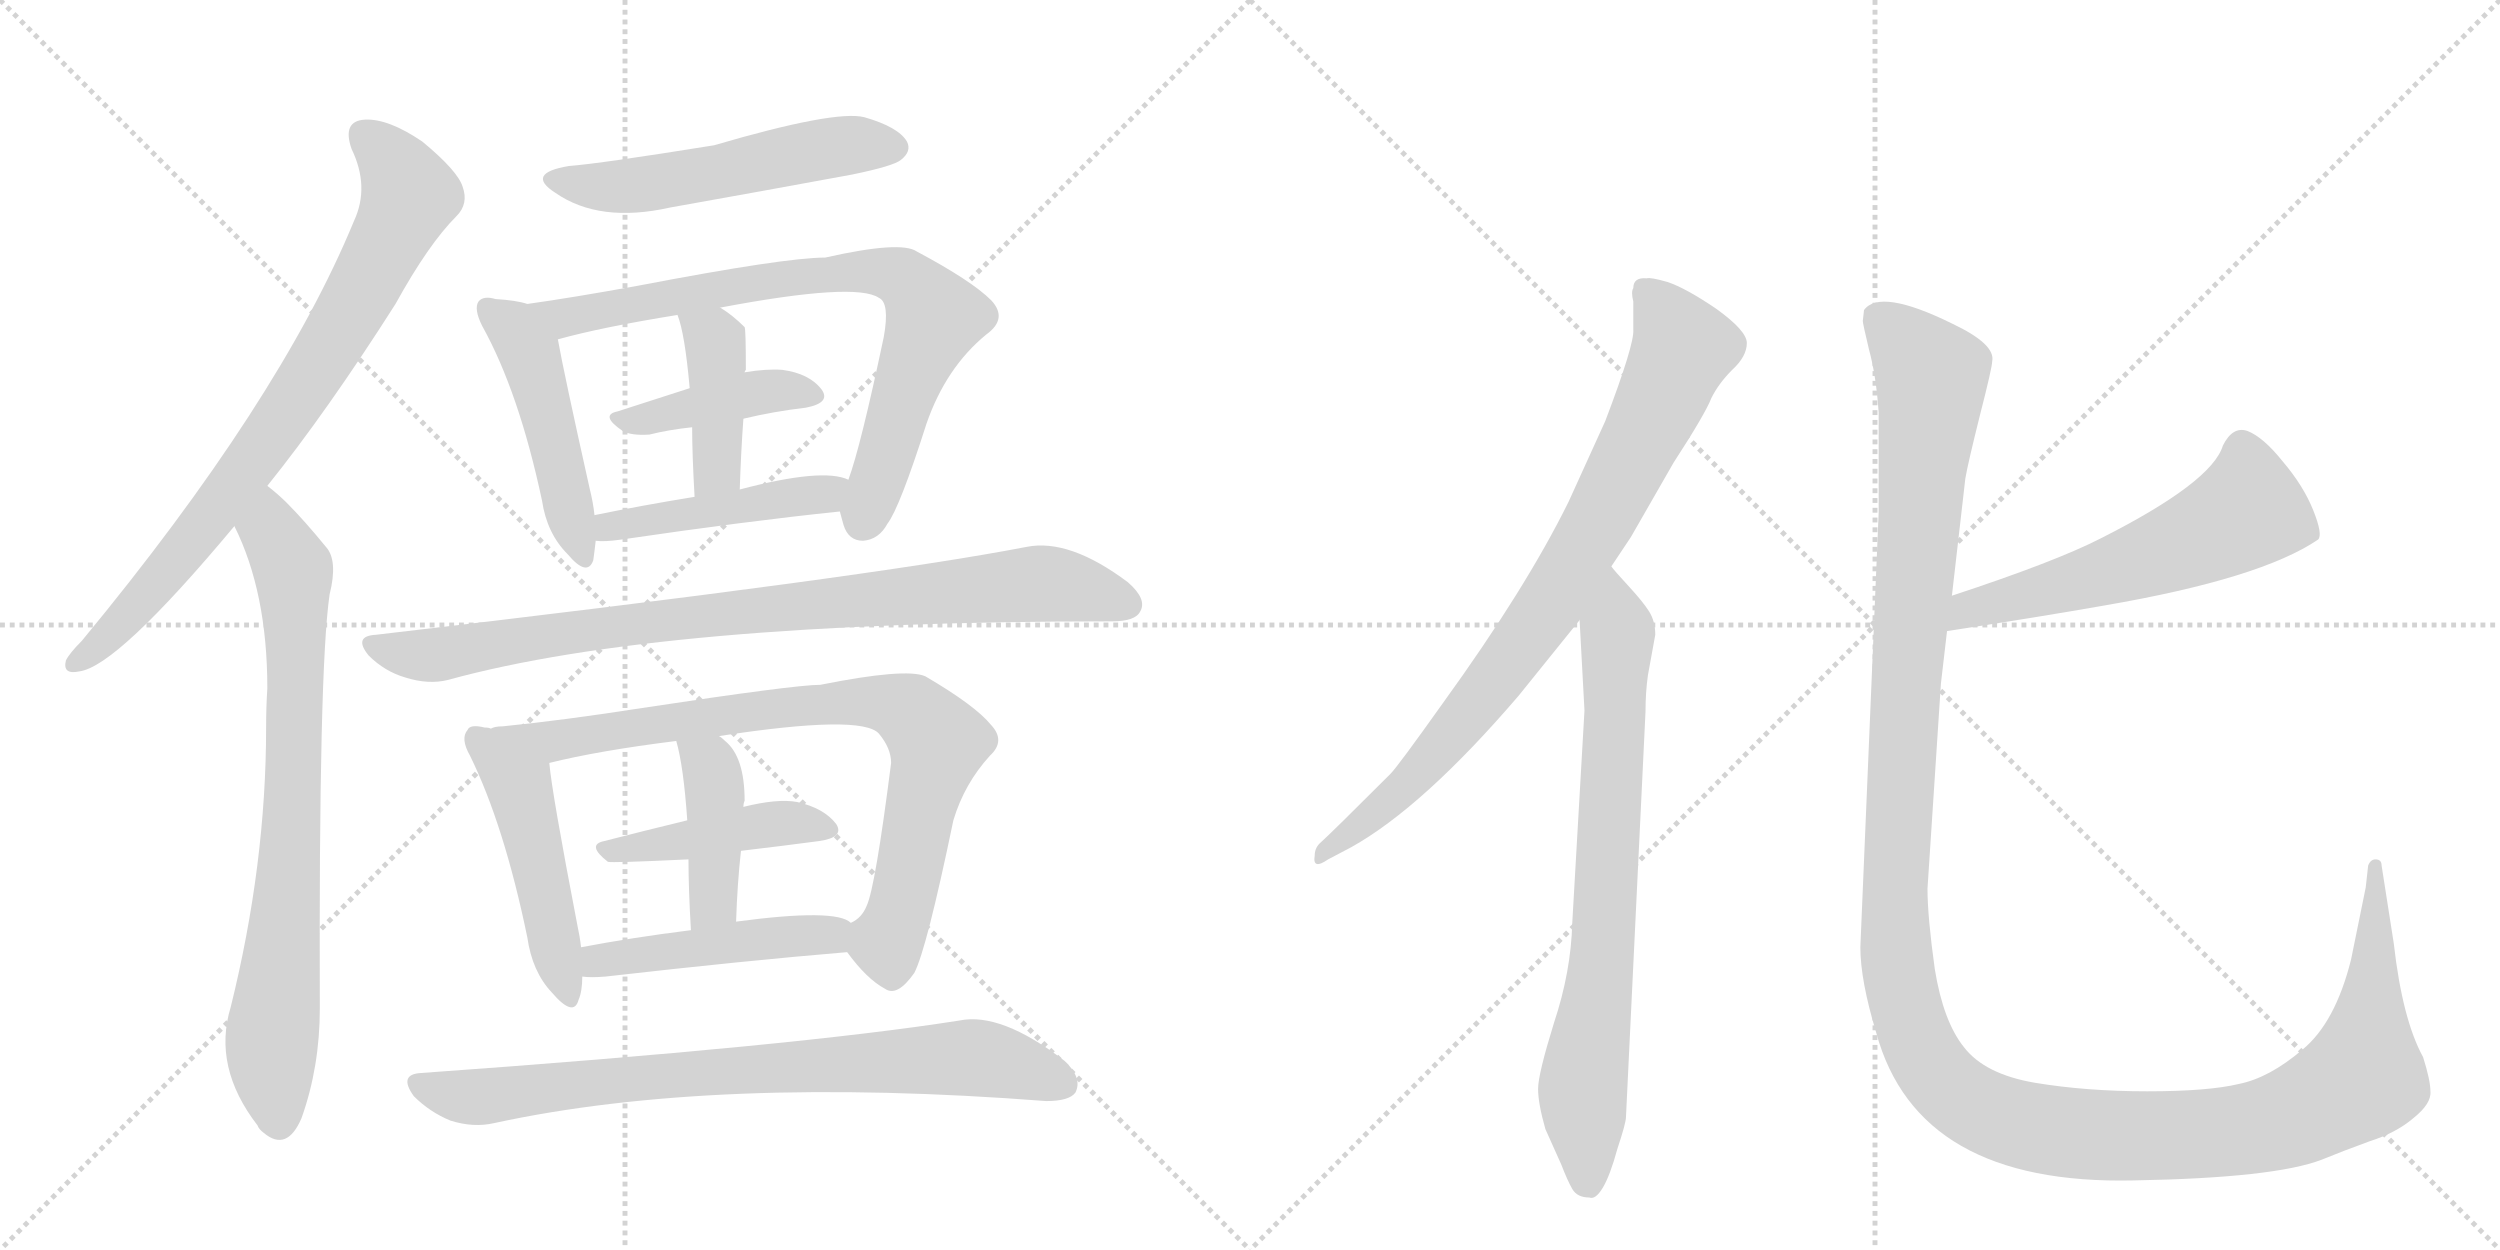 <svg version="1.1" viewBox="0 0 2048 1024" xmlns="http://www.w3.org/2000/svg">
  <g stroke="lightgray" stroke-dasharray="1,1" stroke-width="1" transform="scale(4, 4)">
    <line x1="0" y1="0" x2="256" y2="256"></line>
    <line x1="256" y1="0" x2="0" y2="256"></line>
    <line x1="128" y1="0" x2="128" y2="256"></line>
    <line x1="0" y1="128" x2="256" y2="128"></line>
    <line x1="256" y1="0" x2="512" y2="256"></line>
    <line x1="512" y1="0" x2="256" y2="256"></line>
    <line x1="384" y1="0" x2="384" y2="256"></line>
    <line x1="256" y1="128" x2="512" y2="128"></line>
  </g>
<g transform="scale(1, -1) translate(0, -850)">
   <style type="text/css">
    @keyframes keyframes0 {
      from {
       stroke: black;
       stroke-dashoffset: 788;
       stroke-width: 128;
       }
       72% {
       animation-timing-function: step-end;
       stroke: black;
       stroke-dashoffset: 0;
       stroke-width: 128;
       }
       to {
       stroke: black;
       stroke-width: 1024;
       }
       }
       #make-me-a-hanzi-animation-0 {
         animation: keyframes0 0.891s both;
         animation-delay: 0s;
         animation-timing-function: linear;
       }
    @keyframes keyframes1 {
      from {
       stroke: black;
       stroke-dashoffset: 774;
       stroke-width: 128;
       }
       72% {
       animation-timing-function: step-end;
       stroke: black;
       stroke-dashoffset: 0;
       stroke-width: 128;
       }
       to {
       stroke: black;
       stroke-width: 1024;
       }
       }
       #make-me-a-hanzi-animation-1 {
         animation: keyframes1 0.88s both;
         animation-delay: 0.891s;
         animation-timing-function: linear;
       }
    @keyframes keyframes2 {
      from {
       stroke: black;
       stroke-dashoffset: 533;
       stroke-width: 128;
       }
       63% {
       animation-timing-function: step-end;
       stroke: black;
       stroke-dashoffset: 0;
       stroke-width: 128;
       }
       to {
       stroke: black;
       stroke-width: 1024;
       }
       }
       #make-me-a-hanzi-animation-2 {
         animation: keyframes2 0.684s both;
         animation-delay: 1.771s;
         animation-timing-function: linear;
       }
    @keyframes keyframes3 {
      from {
       stroke: black;
       stroke-dashoffset: 477;
       stroke-width: 128;
       }
       61% {
       animation-timing-function: step-end;
       stroke: black;
       stroke-dashoffset: 0;
       stroke-width: 128;
       }
       to {
       stroke: black;
       stroke-width: 1024;
       }
       }
       #make-me-a-hanzi-animation-3 {
         animation: keyframes3 0.638s both;
         animation-delay: 2.455s;
         animation-timing-function: linear;
       }
    @keyframes keyframes4 {
      from {
       stroke: black;
       stroke-dashoffset: 778;
       stroke-width: 128;
       }
       72% {
       animation-timing-function: step-end;
       stroke: black;
       stroke-dashoffset: 0;
       stroke-width: 128;
       }
       to {
       stroke: black;
       stroke-width: 1024;
       }
       }
       #make-me-a-hanzi-animation-4 {
         animation: keyframes4 0.883s both;
         animation-delay: 3.093s;
         animation-timing-function: linear;
       }
    @keyframes keyframes5 {
      from {
       stroke: black;
       stroke-dashoffset: 416;
       stroke-width: 128;
       }
       58% {
       animation-timing-function: step-end;
       stroke: black;
       stroke-dashoffset: 0;
       stroke-width: 128;
       }
       to {
       stroke: black;
       stroke-width: 1024;
       }
       }
       #make-me-a-hanzi-animation-5 {
         animation: keyframes5 0.589s both;
         animation-delay: 3.976s;
         animation-timing-function: linear;
       }
    @keyframes keyframes6 {
      from {
       stroke: black;
       stroke-dashoffset: 409;
       stroke-width: 128;
       }
       57% {
       animation-timing-function: step-end;
       stroke: black;
       stroke-dashoffset: 0;
       stroke-width: 128;
       }
       to {
       stroke: black;
       stroke-width: 1024;
       }
       }
       #make-me-a-hanzi-animation-6 {
         animation: keyframes6 0.583s both;
         animation-delay: 4.565s;
         animation-timing-function: linear;
       }
    @keyframes keyframes7 {
      from {
       stroke: black;
       stroke-dashoffset: 458;
       stroke-width: 128;
       }
       60% {
       animation-timing-function: step-end;
       stroke: black;
       stroke-dashoffset: 0;
       stroke-width: 128;
       }
       to {
       stroke: black;
       stroke-width: 1024;
       }
       }
       #make-me-a-hanzi-animation-7 {
         animation: keyframes7 0.623s both;
         animation-delay: 5.148s;
         animation-timing-function: linear;
       }
    @keyframes keyframes8 {
      from {
       stroke: black;
       stroke-dashoffset: 880;
       stroke-width: 128;
       }
       74% {
       animation-timing-function: step-end;
       stroke: black;
       stroke-dashoffset: 0;
       stroke-width: 128;
       }
       to {
       stroke: black;
       stroke-width: 1024;
       }
       }
       #make-me-a-hanzi-animation-8 {
         animation: keyframes8 0.966s both;
         animation-delay: 5.77s;
         animation-timing-function: linear;
       }
    @keyframes keyframes9 {
      from {
       stroke: black;
       stroke-dashoffset: 482;
       stroke-width: 128;
       }
       61% {
       animation-timing-function: step-end;
       stroke: black;
       stroke-dashoffset: 0;
       stroke-width: 128;
       }
       to {
       stroke: black;
       stroke-width: 1024;
       }
       }
       #make-me-a-hanzi-animation-9 {
         animation: keyframes9 0.642s both;
         animation-delay: 6.736s;
         animation-timing-function: linear;
       }
    @keyframes keyframes10 {
      from {
       stroke: black;
       stroke-dashoffset: 810;
       stroke-width: 128;
       }
       73% {
       animation-timing-function: step-end;
       stroke: black;
       stroke-dashoffset: 0;
       stroke-width: 128;
       }
       to {
       stroke: black;
       stroke-width: 1024;
       }
       }
       #make-me-a-hanzi-animation-10 {
         animation: keyframes10 0.909s both;
         animation-delay: 7.379s;
         animation-timing-function: linear;
       }
    @keyframes keyframes11 {
      from {
       stroke: black;
       stroke-dashoffset: 438;
       stroke-width: 128;
       }
       59% {
       animation-timing-function: step-end;
       stroke: black;
       stroke-dashoffset: 0;
       stroke-width: 128;
       }
       to {
       stroke: black;
       stroke-width: 1024;
       }
       }
       #make-me-a-hanzi-animation-11 {
         animation: keyframes11 0.606s both;
         animation-delay: 8.288s;
         animation-timing-function: linear;
       }
    @keyframes keyframes12 {
      from {
       stroke: black;
       stroke-dashoffset: 415;
       stroke-width: 128;
       }
       57% {
       animation-timing-function: step-end;
       stroke: black;
       stroke-dashoffset: 0;
       stroke-width: 128;
       }
       to {
       stroke: black;
       stroke-width: 1024;
       }
       }
       #make-me-a-hanzi-animation-12 {
         animation: keyframes12 0.588s both;
         animation-delay: 8.894s;
         animation-timing-function: linear;
       }
    @keyframes keyframes13 {
      from {
       stroke: black;
       stroke-dashoffset: 468;
       stroke-width: 128;
       }
       60% {
       animation-timing-function: step-end;
       stroke: black;
       stroke-dashoffset: 0;
       stroke-width: 128;
       }
       to {
       stroke: black;
       stroke-width: 1024;
       }
       }
       #make-me-a-hanzi-animation-13 {
         animation: keyframes13 0.631s both;
         animation-delay: 9.482s;
         animation-timing-function: linear;
       }
    @keyframes keyframes14 {
      from {
       stroke: black;
       stroke-dashoffset: 790;
       stroke-width: 128;
       }
       72% {
       animation-timing-function: step-end;
       stroke: black;
       stroke-dashoffset: 0;
       stroke-width: 128;
       }
       to {
       stroke: black;
       stroke-width: 1024;
       }
       }
       #make-me-a-hanzi-animation-14 {
         animation: keyframes14 0.893s both;
         animation-delay: 10.113s;
         animation-timing-function: linear;
       }
    @keyframes keyframes15 {
      from {
       stroke: black;
       stroke-dashoffset: 822;
       stroke-width: 128;
       }
       73% {
       animation-timing-function: step-end;
       stroke: black;
       stroke-dashoffset: 0;
       stroke-width: 128;
       }
       to {
       stroke: black;
       stroke-width: 1024;
       }
       }
       #make-me-a-hanzi-animation-15 {
         animation: keyframes15 0.919s both;
         animation-delay: 11.006s;
         animation-timing-function: linear;
       }
    @keyframes keyframes16 {
      from {
       stroke: black;
       stroke-dashoffset: 755;
       stroke-width: 128;
       }
       71% {
       animation-timing-function: step-end;
       stroke: black;
       stroke-dashoffset: 0;
       stroke-width: 128;
       }
       to {
       stroke: black;
       stroke-width: 1024;
       }
       }
       #make-me-a-hanzi-animation-16 {
         animation: keyframes16 0.864s both;
         animation-delay: 11.925s;
         animation-timing-function: linear;
       }
    @keyframes keyframes17 {
      from {
       stroke: black;
       stroke-dashoffset: 568;
       stroke-width: 128;
       }
       65% {
       animation-timing-function: step-end;
       stroke: black;
       stroke-dashoffset: 0;
       stroke-width: 128;
       }
       to {
       stroke: black;
       stroke-width: 1024;
       }
       }
       #make-me-a-hanzi-animation-17 {
         animation: keyframes17 0.712s both;
         animation-delay: 12.789s;
         animation-timing-function: linear;
       }
    @keyframes keyframes18 {
      from {
       stroke: black;
       stroke-dashoffset: 1447;
       stroke-width: 128;
       }
       82% {
       animation-timing-function: step-end;
       stroke: black;
       stroke-dashoffset: 0;
       stroke-width: 128;
       }
       to {
       stroke: black;
       stroke-width: 1024;
       }
       }
       #make-me-a-hanzi-animation-18 {
         animation: keyframes18 1.428s both;
         animation-delay: 13.501s;
         animation-timing-function: linear;
       }
</style>
<path d="M 219 452 Q 268 513 324 601 Q 351 650 374 673 Q 384 683 379 697 Q 375 710 346 734 Q 318 753 299 752 Q 280 751 288 728 Q 303 697 290 669 Q 229 521 67 325 Q 57 315 54 309 Q 51 297 65 300 Q 96 304 192 419 L 219 452 Z" fill="lightgray"></path> 
<path d="M 192 419 Q 219 365 219 286 Q 218 271 218 254 Q 218 142 189 25 Q 174 -24 211 -72 Q 212 -75 216 -78 Q 235 -94 247 -66 Q 262 -24 262 24 Q 261 301 270 363 Q 277 391 267 402 Q 249 424 235 438 Q 228 445 219 452 C 196 472 180 446 192 419 Z" fill="lightgray"></path> 
<path d="M 466 714 Q 430 708 455 692 Q 491 667 549 680 Q 622 693 698 707 Q 732 714 738 719 Q 747 726 743 734 Q 736 746 708 754 Q 684 760 585 731 Q 492 716 466 714 Z" fill="lightgray"></path> 
<path d="M 432 601 Q 423 604 406 605 Q 396 608 392 603 Q 388 597 395 583 Q 425 529 444 440 Q 448 413 465 396 Q 481 377 486 391 Q 487 398 488 407 L 487 428 Q 486 438 483 450 Q 462 544 457 572 C 453 596 453 596 432 601 Z" fill="lightgray"></path> 
<path d="M 688 431 Q 689 427 691 420 Q 695 407 707 407 Q 720 408 727 421 Q 737 434 759 503 Q 775 549 808 576 Q 826 589 812 604 Q 796 620 751 644 Q 738 653 676 639 Q 643 639 523 616 Q 468 606 432 601 C 402 597 428 565 457 572 Q 493 582 555 592 L 590 598 Q 701 619 720 606 Q 729 602 724 574 Q 705 484 695 457 C 687 433 687 433 688 431 Z" fill="lightgray"></path> 
<path d="M 565 532 Q 534 522 506 513 Q 491 510 510 497 Q 517 493 532 494 Q 548 498 567 500 L 609 507 Q 634 513 660 516 Q 681 520 673 531 Q 663 544 641 547 Q 628 548 610 545 L 565 532 Z" fill="lightgray"></path> 
<path d="M 555 592 Q 561 577 565 532 L 567 500 Q 567 478 569 443 C 571 413 605 419 606 449 Q 607 480 609 507 L 610 545 Q 610 546 611 547 Q 611 580 610 582 Q 600 592 590 598 C 565 614 545 620 555 592 Z" fill="lightgray"></path> 
<path d="M 488 407 Q 495 406 509 408 Q 611 423 688 431 C 718 434 723 448 695 457 Q 674 467 606 449 L 569 443 Q 526 436 487 428 C 458 422 458 408 488 407 Z" fill="lightgray"></path> 
<path d="M 308 330 Q 289 329 302 313 Q 315 300 332 295 Q 351 289 367 293 Q 541 341 911 341 Q 930 341 934 349 Q 940 359 924 373 Q 876 409 841 402 Q 712 377 308 330 Z" fill="lightgray"></path> 
<path d="M 402 253 Q 401 254 397 254 Q 385 257 383 252 Q 377 245 385 231 Q 413 174 432 82 Q 436 54 452 37 Q 470 16 474 31 Q 477 38 477 50 L 476 74 Q 475 83 473 92 Q 452 201 450 225 C 448 243 431 247 402 253 Z" fill="lightgray"></path> 
<path d="M 694 70 Q 710 48 725 40 Q 735 33 749 53 Q 759 72 781 178 Q 790 208 811 231 Q 824 243 812 256 Q 799 272 758 296 Q 742 303 672 289 Q 651 289 526 270 Q 462 260 412 255 Q 405 255 402 253 C 372 248 421 218 450 225 Q 490 235 554 243 L 589 247 Q 706 265 720 249 Q 730 237 730 225 Q 717 123 710 108 Q 706 98 697 94 C 685 81 685 81 694 70 Z" fill="lightgray"></path> 
<path d="M 563 178 Q 526 169 495 161 Q 480 158 498 144 Q 501 143 564 146 L 607 153 Q 641 157 671 161 Q 692 164 685 175 Q 675 188 653 193 Q 637 196 609 189 L 563 178 Z" fill="lightgray"></path> 
<path d="M 554 243 Q 560 222 563 178 L 564 146 Q 564 122 566 88 C 568 58 602 65 603 95 Q 604 126 607 153 L 609 189 Q 609 192 610 194 Q 610 230 594 243 Q 591 246 589 247 C 565 266 546 272 554 243 Z" fill="lightgray"></path> 
<path d="M 477 50 Q 484 49 496 50 Q 610 63 694 70 C 724 73 723 80 697 94 Q 685 106 603 95 L 566 88 Q 518 82 476 74 C 447 68 447 52 477 50 Z" fill="lightgray"></path> 
<path d="M 345 -29 Q 326 -30 339 -48 Q 352 -61 369 -68 Q 388 -74 405 -70 Q 585 -31 857 -52 Q 876 -52 881 -45 Q 887 -33 872 -19 Q 820 21 786 14 Q 653 -7 345 -29 Z" fill="lightgray"></path> 
<path d="M 1320 386 L 1336 410 L 1371 471 Q 1397 511 1402 524 Q 1408 536 1419 547 Q 1431 558 1431 569 Q 1431 579 1406 597 Q 1381 614 1366 619 Q 1352 623 1349 622 Q 1338 623 1338 614 Q 1336 611 1338 603 L 1338 580 Q 1339 568 1315 505 L 1285 439 Q 1250 368 1182 274 Q 1145 222 1139 216 Q 1091 168 1081 159 Q 1077 155 1077 149 Q 1075 137 1088 146 L 1107 156 Q 1166 189 1244 280 L 1294 342 L 1320 386 Z" fill="lightgray"></path> 
<path d="M 1332 -65 L 1348 267 Q 1348 283 1350 297 L 1356 330 Q 1356 341 1351 349 Q 1346 357 1334 370 Q 1322 383 1320 386 C 1300 409 1292 372 1294 342 L 1298 268 L 1288 94 Q 1287 54 1273 12 Q 1260 -30 1260 -42 Q 1260 -54 1266 -75 L 1279 -104 Q 1284 -117 1288 -124 Q 1292 -131 1302 -131 Q 1307 -133 1313 -123 Q 1319 -113 1325 -91 Q 1332 -70 1332 -65 Z" fill="lightgray"></path> 
<path d="M 1595 333 Q 1673 345 1724 354 Q 1852 376 1899 408 Q 1903 412 1895 432 Q 1887 452 1870 472 Q 1854 492 1841 497 Q 1829 501 1821 485 Q 1812 455 1721 409 Q 1684 390 1599 362 C 1571 353 1565 328 1595 333 Z" fill="lightgray"></path> 
<path d="M 1539 512 L 1539 430 L 1524 74 Q 1524 47 1537 4 Q 1571 -121 1748 -117 Q 1863 -115 1902 -100 Q 1919 -93 1941 -85 Q 1963 -78 1977 -66 Q 1992 -54 1991 -44 Q 1991 -35 1985 -16 Q 1968 15 1961 77 L 1951 141 Q 1951 146 1946 146 Q 1942 146 1940 141 L 1938 123 L 1926 64 Q 1913 12 1886 -10 Q 1859 -33 1834 -38 Q 1809 -44 1759 -44 Q 1709 -44 1667 -37 Q 1626 -30 1609 -8 Q 1592 13 1585 56 Q 1579 99 1579 122 L 1590 290 L 1595 333 L 1599 362 L 1610 458 Q 1612 470 1622 510 Q 1632 549 1632 554 Q 1635 568 1599 585 Q 1540 614 1527 596 L 1526 587 Q 1526 585 1531 564 Q 1537 542 1539 512 Z" fill="lightgray"></path> 
      <clipPath id="make-me-a-hanzi-clip-0">
      <path d="M 219 452 Q 268 513 324 601 Q 351 650 374 673 Q 384 683 379 697 Q 375 710 346 734 Q 318 753 299 752 Q 280 751 288 728 Q 303 697 290 669 Q 229 521 67 325 Q 57 315 54 309 Q 51 297 65 300 Q 96 304 192 419 L 219 452 Z" fill="lightgray"></path>
      </clipPath>
      <path clip-path="url(#make-me-a-hanzi-clip-0)" d="M 299 738 L 330 703 L 334 687 L 303 623 L 214 481 L 154 401 L 93 332 L 63 308 " fill="none" id="make-me-a-hanzi-animation-0" stroke-dasharray="660 1320" stroke-linecap="round"></path>

      <clipPath id="make-me-a-hanzi-clip-1">
      <path d="M 192 419 Q 219 365 219 286 Q 218 271 218 254 Q 218 142 189 25 Q 174 -24 211 -72 Q 212 -75 216 -78 Q 235 -94 247 -66 Q 262 -24 262 24 Q 261 301 270 363 Q 277 391 267 402 Q 249 424 235 438 Q 228 445 219 452 C 196 472 180 446 192 419 Z" fill="lightgray"></path>
      </clipPath>
      <path clip-path="url(#make-me-a-hanzi-clip-1)" d="M 219 443 L 222 415 L 240 381 L 242 340 L 237 128 L 222 -16 L 228 -69 " fill="none" id="make-me-a-hanzi-animation-1" stroke-dasharray="646 1292" stroke-linecap="round"></path>

      <clipPath id="make-me-a-hanzi-clip-2">
      <path d="M 466 714 Q 430 708 455 692 Q 491 667 549 680 Q 622 693 698 707 Q 732 714 738 719 Q 747 726 743 734 Q 736 746 708 754 Q 684 760 585 731 Q 492 716 466 714 Z" fill="lightgray"></path>
      </clipPath>
      <path clip-path="url(#make-me-a-hanzi-clip-2)" d="M 458 704 L 468 699 L 520 698 L 676 729 L 731 730 " fill="none" id="make-me-a-hanzi-animation-2" stroke-dasharray="405 810" stroke-linecap="round"></path>

      <clipPath id="make-me-a-hanzi-clip-3">
      <path d="M 432 601 Q 423 604 406 605 Q 396 608 392 603 Q 388 597 395 583 Q 425 529 444 440 Q 448 413 465 396 Q 481 377 486 391 Q 487 398 488 407 L 487 428 Q 486 438 483 450 Q 462 544 457 572 C 453 596 453 596 432 601 Z" fill="lightgray"></path>
      </clipPath>
      <path clip-path="url(#make-me-a-hanzi-clip-3)" d="M 400 598 L 421 582 L 436 554 L 476 396 " fill="none" id="make-me-a-hanzi-animation-3" stroke-dasharray="349 698" stroke-linecap="round"></path>

      <clipPath id="make-me-a-hanzi-clip-4">
      <path d="M 688 431 Q 689 427 691 420 Q 695 407 707 407 Q 720 408 727 421 Q 737 434 759 503 Q 775 549 808 576 Q 826 589 812 604 Q 796 620 751 644 Q 738 653 676 639 Q 643 639 523 616 Q 468 606 432 601 C 402 597 428 565 457 572 Q 493 582 555 592 L 590 598 Q 701 619 720 606 Q 729 602 724 574 Q 705 484 695 457 C 687 433 687 433 688 431 Z" fill="lightgray"></path>
      </clipPath>
      <path clip-path="url(#make-me-a-hanzi-clip-4)" d="M 439 598 L 462 590 L 630 621 L 711 629 L 737 624 L 764 587 L 707 423 " fill="none" id="make-me-a-hanzi-animation-4" stroke-dasharray="650 1300" stroke-linecap="round"></path>

      <clipPath id="make-me-a-hanzi-clip-5">
      <path d="M 565 532 Q 534 522 506 513 Q 491 510 510 497 Q 517 493 532 494 Q 548 498 567 500 L 609 507 Q 634 513 660 516 Q 681 520 673 531 Q 663 544 641 547 Q 628 548 610 545 L 565 532 Z" fill="lightgray"></path>
      </clipPath>
      <path clip-path="url(#make-me-a-hanzi-clip-5)" d="M 507 505 L 620 529 L 664 526 " fill="none" id="make-me-a-hanzi-animation-5" stroke-dasharray="288 576" stroke-linecap="round"></path>

      <clipPath id="make-me-a-hanzi-clip-6">
      <path d="M 555 592 Q 561 577 565 532 L 567 500 Q 567 478 569 443 C 571 413 605 419 606 449 Q 607 480 609 507 L 610 545 Q 610 546 611 547 Q 611 580 610 582 Q 600 592 590 598 C 565 614 545 620 555 592 Z" fill="lightgray"></path>
      </clipPath>
      <path clip-path="url(#make-me-a-hanzi-clip-6)" d="M 562 589 L 586 570 L 588 556 L 588 473 L 574 452 " fill="none" id="make-me-a-hanzi-animation-6" stroke-dasharray="281 562" stroke-linecap="round"></path>

      <clipPath id="make-me-a-hanzi-clip-7">
      <path d="M 488 407 Q 495 406 509 408 Q 611 423 688 431 C 718 434 723 448 695 457 Q 674 467 606 449 L 569 443 Q 526 436 487 428 C 458 422 458 408 488 407 Z" fill="lightgray"></path>
      </clipPath>
      <path clip-path="url(#make-me-a-hanzi-clip-7)" d="M 493 412 L 509 421 L 676 445 L 689 452 " fill="none" id="make-me-a-hanzi-animation-7" stroke-dasharray="330 660" stroke-linecap="round"></path>

      <clipPath id="make-me-a-hanzi-clip-8">
      <path d="M 308 330 Q 289 329 302 313 Q 315 300 332 295 Q 351 289 367 293 Q 541 341 911 341 Q 930 341 934 349 Q 940 359 924 373 Q 876 409 841 402 Q 712 377 308 330 Z" fill="lightgray"></path>
      </clipPath>
      <path clip-path="url(#make-me-a-hanzi-clip-8)" d="M 305 321 L 351 313 L 552 344 L 850 372 L 923 355 " fill="none" id="make-me-a-hanzi-animation-8" stroke-dasharray="752 1504" stroke-linecap="round"></path>

      <clipPath id="make-me-a-hanzi-clip-9">
      <path d="M 402 253 Q 401 254 397 254 Q 385 257 383 252 Q 377 245 385 231 Q 413 174 432 82 Q 436 54 452 37 Q 470 16 474 31 Q 477 38 477 50 L 476 74 Q 475 83 473 92 Q 452 201 450 225 C 448 243 431 247 402 253 Z" fill="lightgray"></path>
      </clipPath>
      <path clip-path="url(#make-me-a-hanzi-clip-9)" d="M 391 245 L 427 201 L 464 36 " fill="none" id="make-me-a-hanzi-animation-9" stroke-dasharray="354 708" stroke-linecap="round"></path>

      <clipPath id="make-me-a-hanzi-clip-10">
      <path d="M 694 70 Q 710 48 725 40 Q 735 33 749 53 Q 759 72 781 178 Q 790 208 811 231 Q 824 243 812 256 Q 799 272 758 296 Q 742 303 672 289 Q 651 289 526 270 Q 462 260 412 255 Q 405 255 402 253 C 372 248 421 218 450 225 Q 490 235 554 243 L 589 247 Q 706 265 720 249 Q 730 237 730 225 Q 717 123 710 108 Q 706 98 697 94 C 685 81 685 81 694 70 Z" fill="lightgray"></path>
      </clipPath>
      <path clip-path="url(#make-me-a-hanzi-clip-10)" d="M 419 252 L 452 242 L 686 276 L 723 275 L 744 268 L 767 239 L 739 110 L 726 78 L 731 58 " fill="none" id="make-me-a-hanzi-animation-10" stroke-dasharray="682 1364" stroke-linecap="round"></path>

      <clipPath id="make-me-a-hanzi-clip-11">
      <path d="M 563 178 Q 526 169 495 161 Q 480 158 498 144 Q 501 143 564 146 L 607 153 Q 641 157 671 161 Q 692 164 685 175 Q 675 188 653 193 Q 637 196 609 189 L 563 178 Z" fill="lightgray"></path>
      </clipPath>
      <path clip-path="url(#make-me-a-hanzi-clip-11)" d="M 496 152 L 621 174 L 676 171 " fill="none" id="make-me-a-hanzi-animation-11" stroke-dasharray="310 620" stroke-linecap="round"></path>

      <clipPath id="make-me-a-hanzi-clip-12">
      <path d="M 554 243 Q 560 222 563 178 L 564 146 Q 564 122 566 88 C 568 58 602 65 603 95 Q 604 126 607 153 L 609 189 Q 609 192 610 194 Q 610 230 594 243 Q 591 246 589 247 C 565 266 546 272 554 243 Z" fill="lightgray"></path>
      </clipPath>
      <path clip-path="url(#make-me-a-hanzi-clip-12)" d="M 560 240 L 581 223 L 586 201 L 584 111 L 571 96 " fill="none" id="make-me-a-hanzi-animation-12" stroke-dasharray="287 574" stroke-linecap="round"></path>

      <clipPath id="make-me-a-hanzi-clip-13">
      <path d="M 477 50 Q 484 49 496 50 Q 610 63 694 70 C 724 73 723 80 697 94 Q 685 106 603 95 L 566 88 Q 518 82 476 74 C 447 68 447 52 477 50 Z" fill="lightgray"></path>
      </clipPath>
      <path clip-path="url(#make-me-a-hanzi-clip-13)" d="M 482 56 L 500 65 L 690 89 " fill="none" id="make-me-a-hanzi-animation-13" stroke-dasharray="340 680" stroke-linecap="round"></path>

      <clipPath id="make-me-a-hanzi-clip-14">
      <path d="M 345 -29 Q 326 -30 339 -48 Q 352 -61 369 -68 Q 388 -74 405 -70 Q 585 -31 857 -52 Q 876 -52 881 -45 Q 887 -33 872 -19 Q 820 21 786 14 Q 653 -7 345 -29 Z" fill="lightgray"></path>
      </clipPath>
      <path clip-path="url(#make-me-a-hanzi-clip-14)" d="M 343 -39 L 389 -49 L 535 -31 L 786 -17 L 820 -20 L 871 -38 " fill="none" id="make-me-a-hanzi-animation-14" stroke-dasharray="662 1324" stroke-linecap="round"></path>

      <clipPath id="make-me-a-hanzi-clip-15">
      <path d="M 1320 386 L 1336 410 L 1371 471 Q 1397 511 1402 524 Q 1408 536 1419 547 Q 1431 558 1431 569 Q 1431 579 1406 597 Q 1381 614 1366 619 Q 1352 623 1349 622 Q 1338 623 1338 614 Q 1336 611 1338 603 L 1338 580 Q 1339 568 1315 505 L 1285 439 Q 1250 368 1182 274 Q 1145 222 1139 216 Q 1091 168 1081 159 Q 1077 155 1077 149 Q 1075 137 1088 146 L 1107 156 Q 1166 189 1244 280 L 1294 342 L 1320 386 Z" fill="lightgray"></path>
      </clipPath>
      <path clip-path="url(#make-me-a-hanzi-clip-15)" d="M 1350 609 L 1379 565 L 1301 407 L 1268 352 L 1187 245 L 1135 191 L 1084 152 " fill="none" id="make-me-a-hanzi-animation-15" stroke-dasharray="694 1388" stroke-linecap="round"></path>

      <clipPath id="make-me-a-hanzi-clip-16">
      <path d="M 1332 -65 L 1348 267 Q 1348 283 1350 297 L 1356 330 Q 1356 341 1351 349 Q 1346 357 1334 370 Q 1322 383 1320 386 C 1300 409 1292 372 1294 342 L 1298 268 L 1288 94 Q 1287 54 1273 12 Q 1260 -30 1260 -42 Q 1260 -54 1266 -75 L 1279 -104 Q 1284 -117 1288 -124 Q 1292 -131 1302 -131 Q 1307 -133 1313 -123 Q 1319 -113 1325 -91 Q 1332 -70 1332 -65 Z" fill="lightgray"></path>
      </clipPath>
      <path clip-path="url(#make-me-a-hanzi-clip-16)" d="M 1318 380 L 1325 330 L 1313 71 L 1297 -36 L 1300 -117 " fill="none" id="make-me-a-hanzi-animation-16" stroke-dasharray="627 1254" stroke-linecap="round"></path>

      <clipPath id="make-me-a-hanzi-clip-17">
      <path d="M 1595 333 Q 1673 345 1724 354 Q 1852 376 1899 408 Q 1903 412 1895 432 Q 1887 452 1870 472 Q 1854 492 1841 497 Q 1829 501 1821 485 Q 1812 455 1721 409 Q 1684 390 1599 362 C 1571 353 1565 328 1595 333 Z" fill="lightgray"></path>
      </clipPath>
      <path clip-path="url(#make-me-a-hanzi-clip-17)" d="M 1890 413 L 1840 432 L 1813 415 L 1729 382 L 1613 352 L 1603 339 " fill="none" id="make-me-a-hanzi-animation-17" stroke-dasharray="440 880" stroke-linecap="round"></path>

      <clipPath id="make-me-a-hanzi-clip-18">
      <path d="M 1539 512 L 1539 430 L 1524 74 Q 1524 47 1537 4 Q 1571 -121 1748 -117 Q 1863 -115 1902 -100 Q 1919 -93 1941 -85 Q 1963 -78 1977 -66 Q 1992 -54 1991 -44 Q 1991 -35 1985 -16 Q 1968 15 1961 77 L 1951 141 Q 1951 146 1946 146 Q 1942 146 1940 141 L 1938 123 L 1926 64 Q 1913 12 1886 -10 Q 1859 -33 1834 -38 Q 1809 -44 1759 -44 Q 1709 -44 1667 -37 Q 1626 -30 1609 -8 Q 1592 13 1585 56 Q 1579 99 1579 122 L 1590 290 L 1595 333 L 1599 362 L 1610 458 Q 1612 470 1622 510 Q 1632 549 1632 554 Q 1635 568 1599 585 Q 1540 614 1527 596 L 1526 587 Q 1526 585 1531 564 Q 1537 542 1539 512 Z" fill="lightgray"></path>
      </clipPath>
      <path clip-path="url(#make-me-a-hanzi-clip-18)" d="M 1537 590 L 1574 553 L 1583 532 L 1564 328 L 1552 96 L 1562 20 L 1592 -36 L 1608 -51 L 1641 -67 L 1700 -79 L 1799 -80 L 1847 -74 L 1892 -58 L 1936 -32 L 1946 141 " fill="none" id="make-me-a-hanzi-animation-18" stroke-dasharray="1319 2638" stroke-linecap="round"></path>

</g>
</svg>
